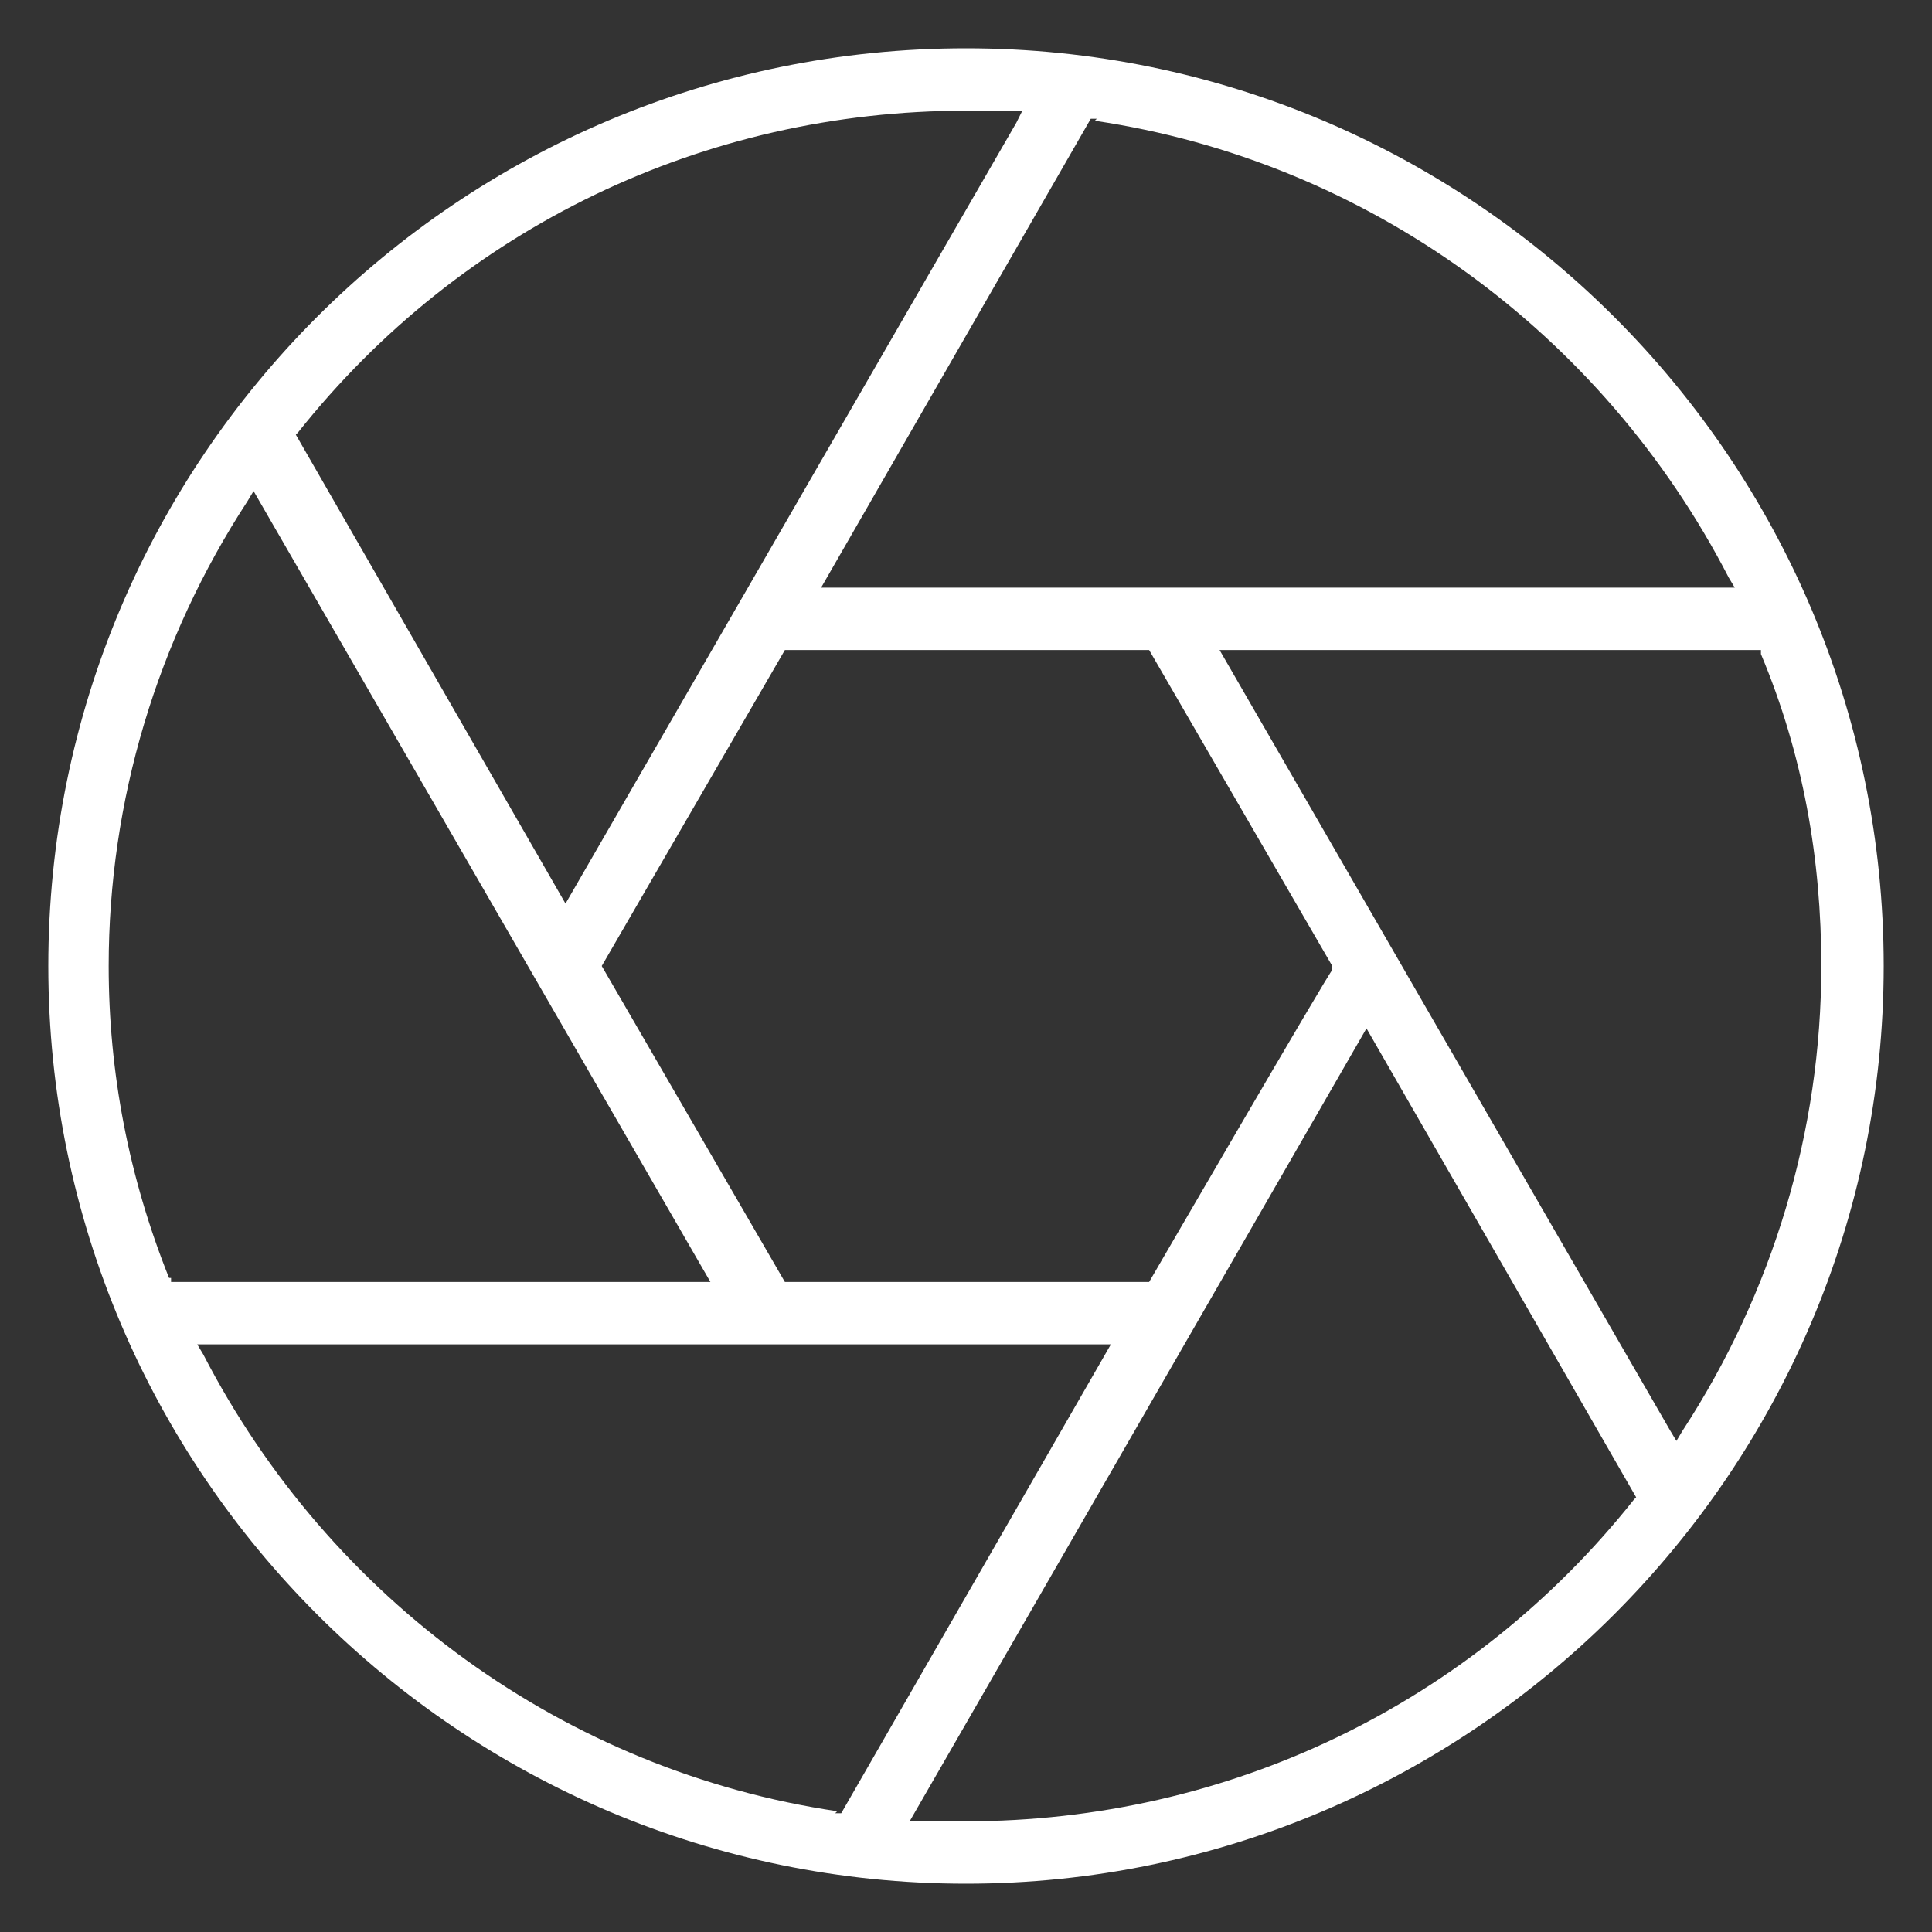 <?xml version="1.0" encoding="UTF-8"?>
<svg id="Layer_1" xmlns="http://www.w3.org/2000/svg" version="1.1" viewBox="0 0 96 96">
  <rect x="0" y="0" width="96" height="96" fill="#333333" stroke="none"/>
  <!-- Generator: Adobe Illustrator 29.3.1, SVG Export Plug-In . SVG Version: 2.1.0 Build 151)  -->
  <defs>
    <style>
      .st0 {
        fill: #fff;
      }
    </style>
  </defs>
  <path class="st0" d="M48,2.4C22.8,2.4,2.4,22.8,2.4,48s20.5,45.6,45.6,45.6,45.6-20.5,45.6-45.6S73.2,2.4,48,2.4ZM54.4,6c13.5,2,25.2,10.5,31.5,22.7l.3.5h-45.4l13.4-23.3h.3ZM57.1,32.3l9.1,15.7v.2c-.1,0-9.1,15.5-9.1,15.5h-18.1l-9.1-15.7,9.1-15.7h18.1ZM14.8,21.5c8.1-10.2,20.2-16,33.2-16s1,0,1.5,0c.2,0,.5,0,.7,0h.6s-.3.6-.3.6l-22.4,38.8-13.4-23.3.2-.2ZM8.4,63.5c-2-5-3-10.2-3-15.5,0-8.2,2.4-16.2,6.9-23.1l.3-.5,22.7,39.3H8.5v-.2ZM41.6,90c-13.5-2-25.2-10.5-31.5-22.7l-.3-.5h45.4l-13.4,23.3h-.3ZM81.2,74.5c-8.1,10.2-20.2,16-33.2,16s-1,0-1.5,0c-.2,0-.5,0-.7,0h-.6s22.7-39.4,22.7-39.4l13.4,23.3-.2.2ZM83.3,71.6l-.3-.5-22.4-38.8h26.9v.2c2.1,5,3,10.2,3,15.5,0,8.2-2.4,16.2-6.9,23.1l-.3.5Z"/>
</svg>